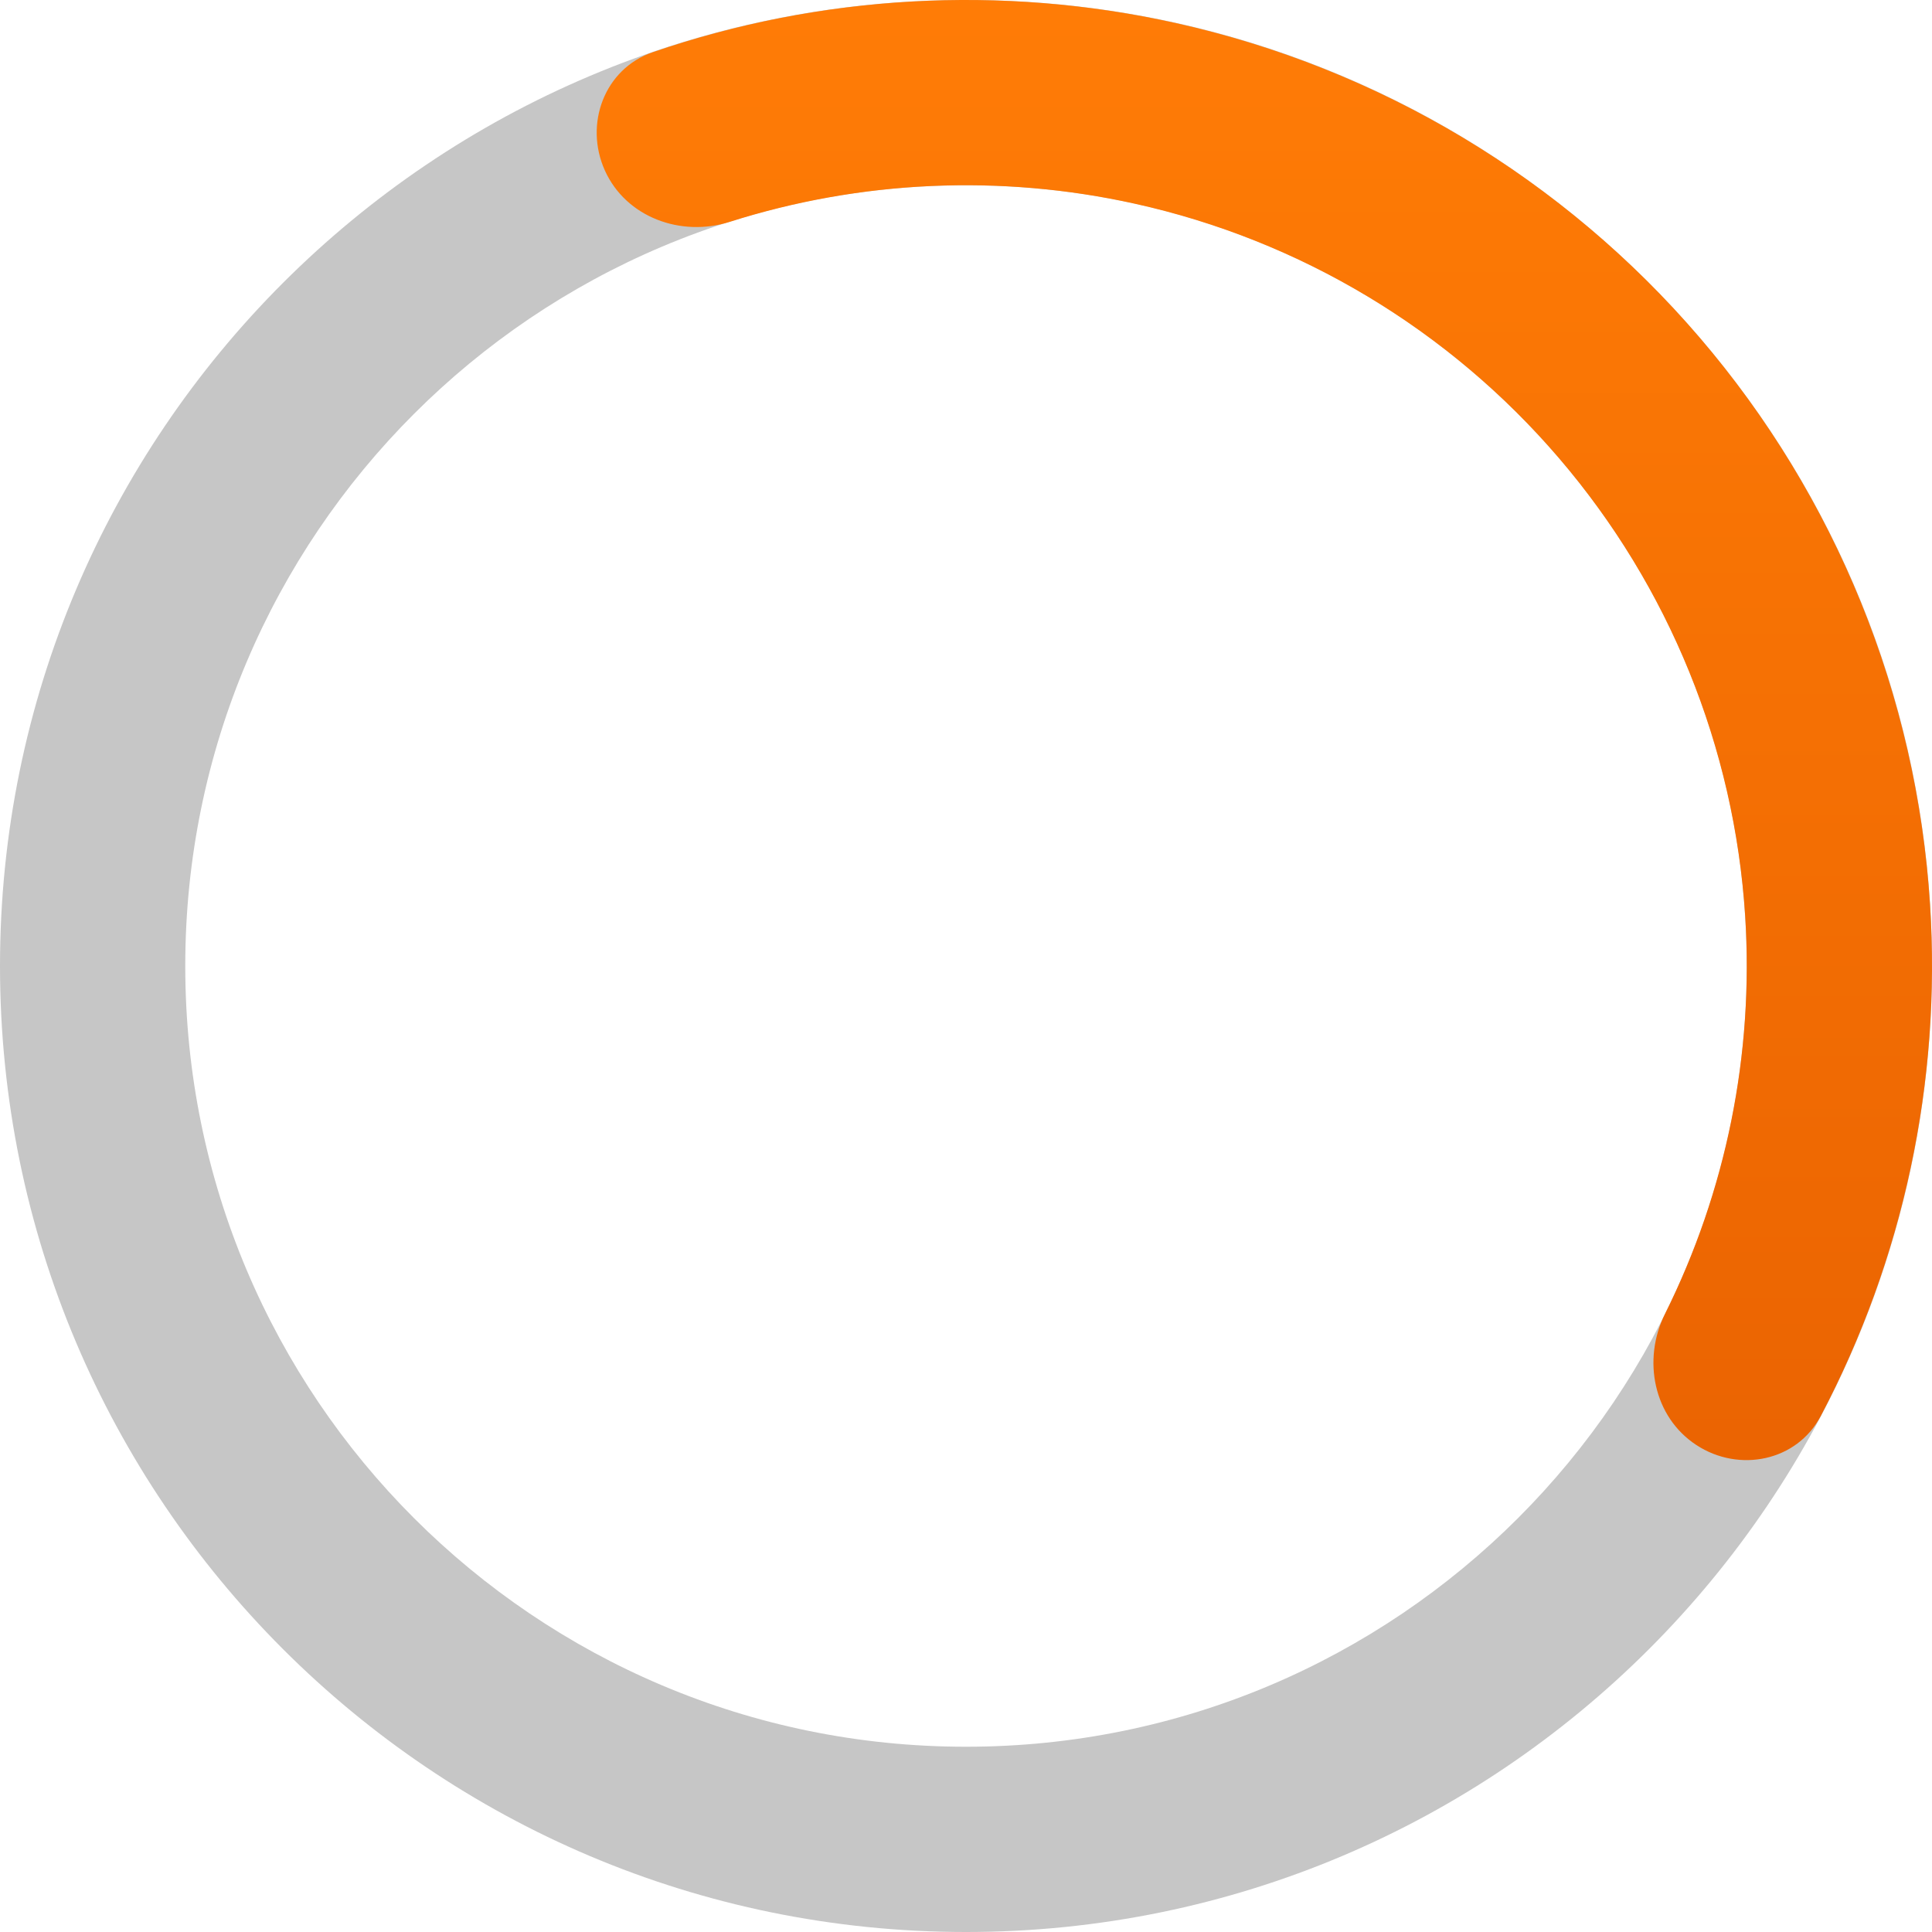 <svg width="64" height="64" viewBox="0 0 64 64" fill="none" xmlns="http://www.w3.org/2000/svg">
<path d="M64 32C64 49.673 49.673 64 32 64C14.327 64 0 49.673 0 32C0 14.327 14.327 0 32 0C49.673 0 64 14.327 64 32ZM6.137 32C6.137 46.284 17.716 57.863 32 57.863C46.284 57.863 57.863 46.284 57.863 32C57.863 17.716 46.284 6.137 32 6.137C17.716 6.137 6.137 17.716 6.137 32Z" fill="#C6C6C6"/>
<path d="M20.041 5.656C19.341 4.113 20.02 2.279 21.623 1.729C27.174 -0.174 33.161 -0.52 38.928 0.759C45.697 2.26 51.795 5.919 56.305 11.185C60.815 16.451 63.492 23.039 63.935 29.958C64.312 35.853 63.049 41.716 60.315 46.908C59.526 48.407 57.609 48.797 56.192 47.867C54.775 46.938 54.398 45.042 55.154 43.525C57.177 39.461 58.103 34.917 57.811 30.35C57.453 24.758 55.289 19.433 51.644 15.177C47.999 10.92 43.07 7.963 37.599 6.75C33.132 5.759 28.5 5.975 24.172 7.35C22.557 7.863 20.742 7.199 20.041 5.656Z" fill="url(#paint0_linear_1422_1134)"/>
<defs>
<linearGradient id="paint0_linear_1422_1134" x1="32" y1="0" x2="32" y2="64" gradientUnits="userSpaceOnUse">
<stop stop-color="#FF7C06"/>
<stop offset="1" stop-color="#E45C00"/>
</linearGradient>
</defs>
</svg>
